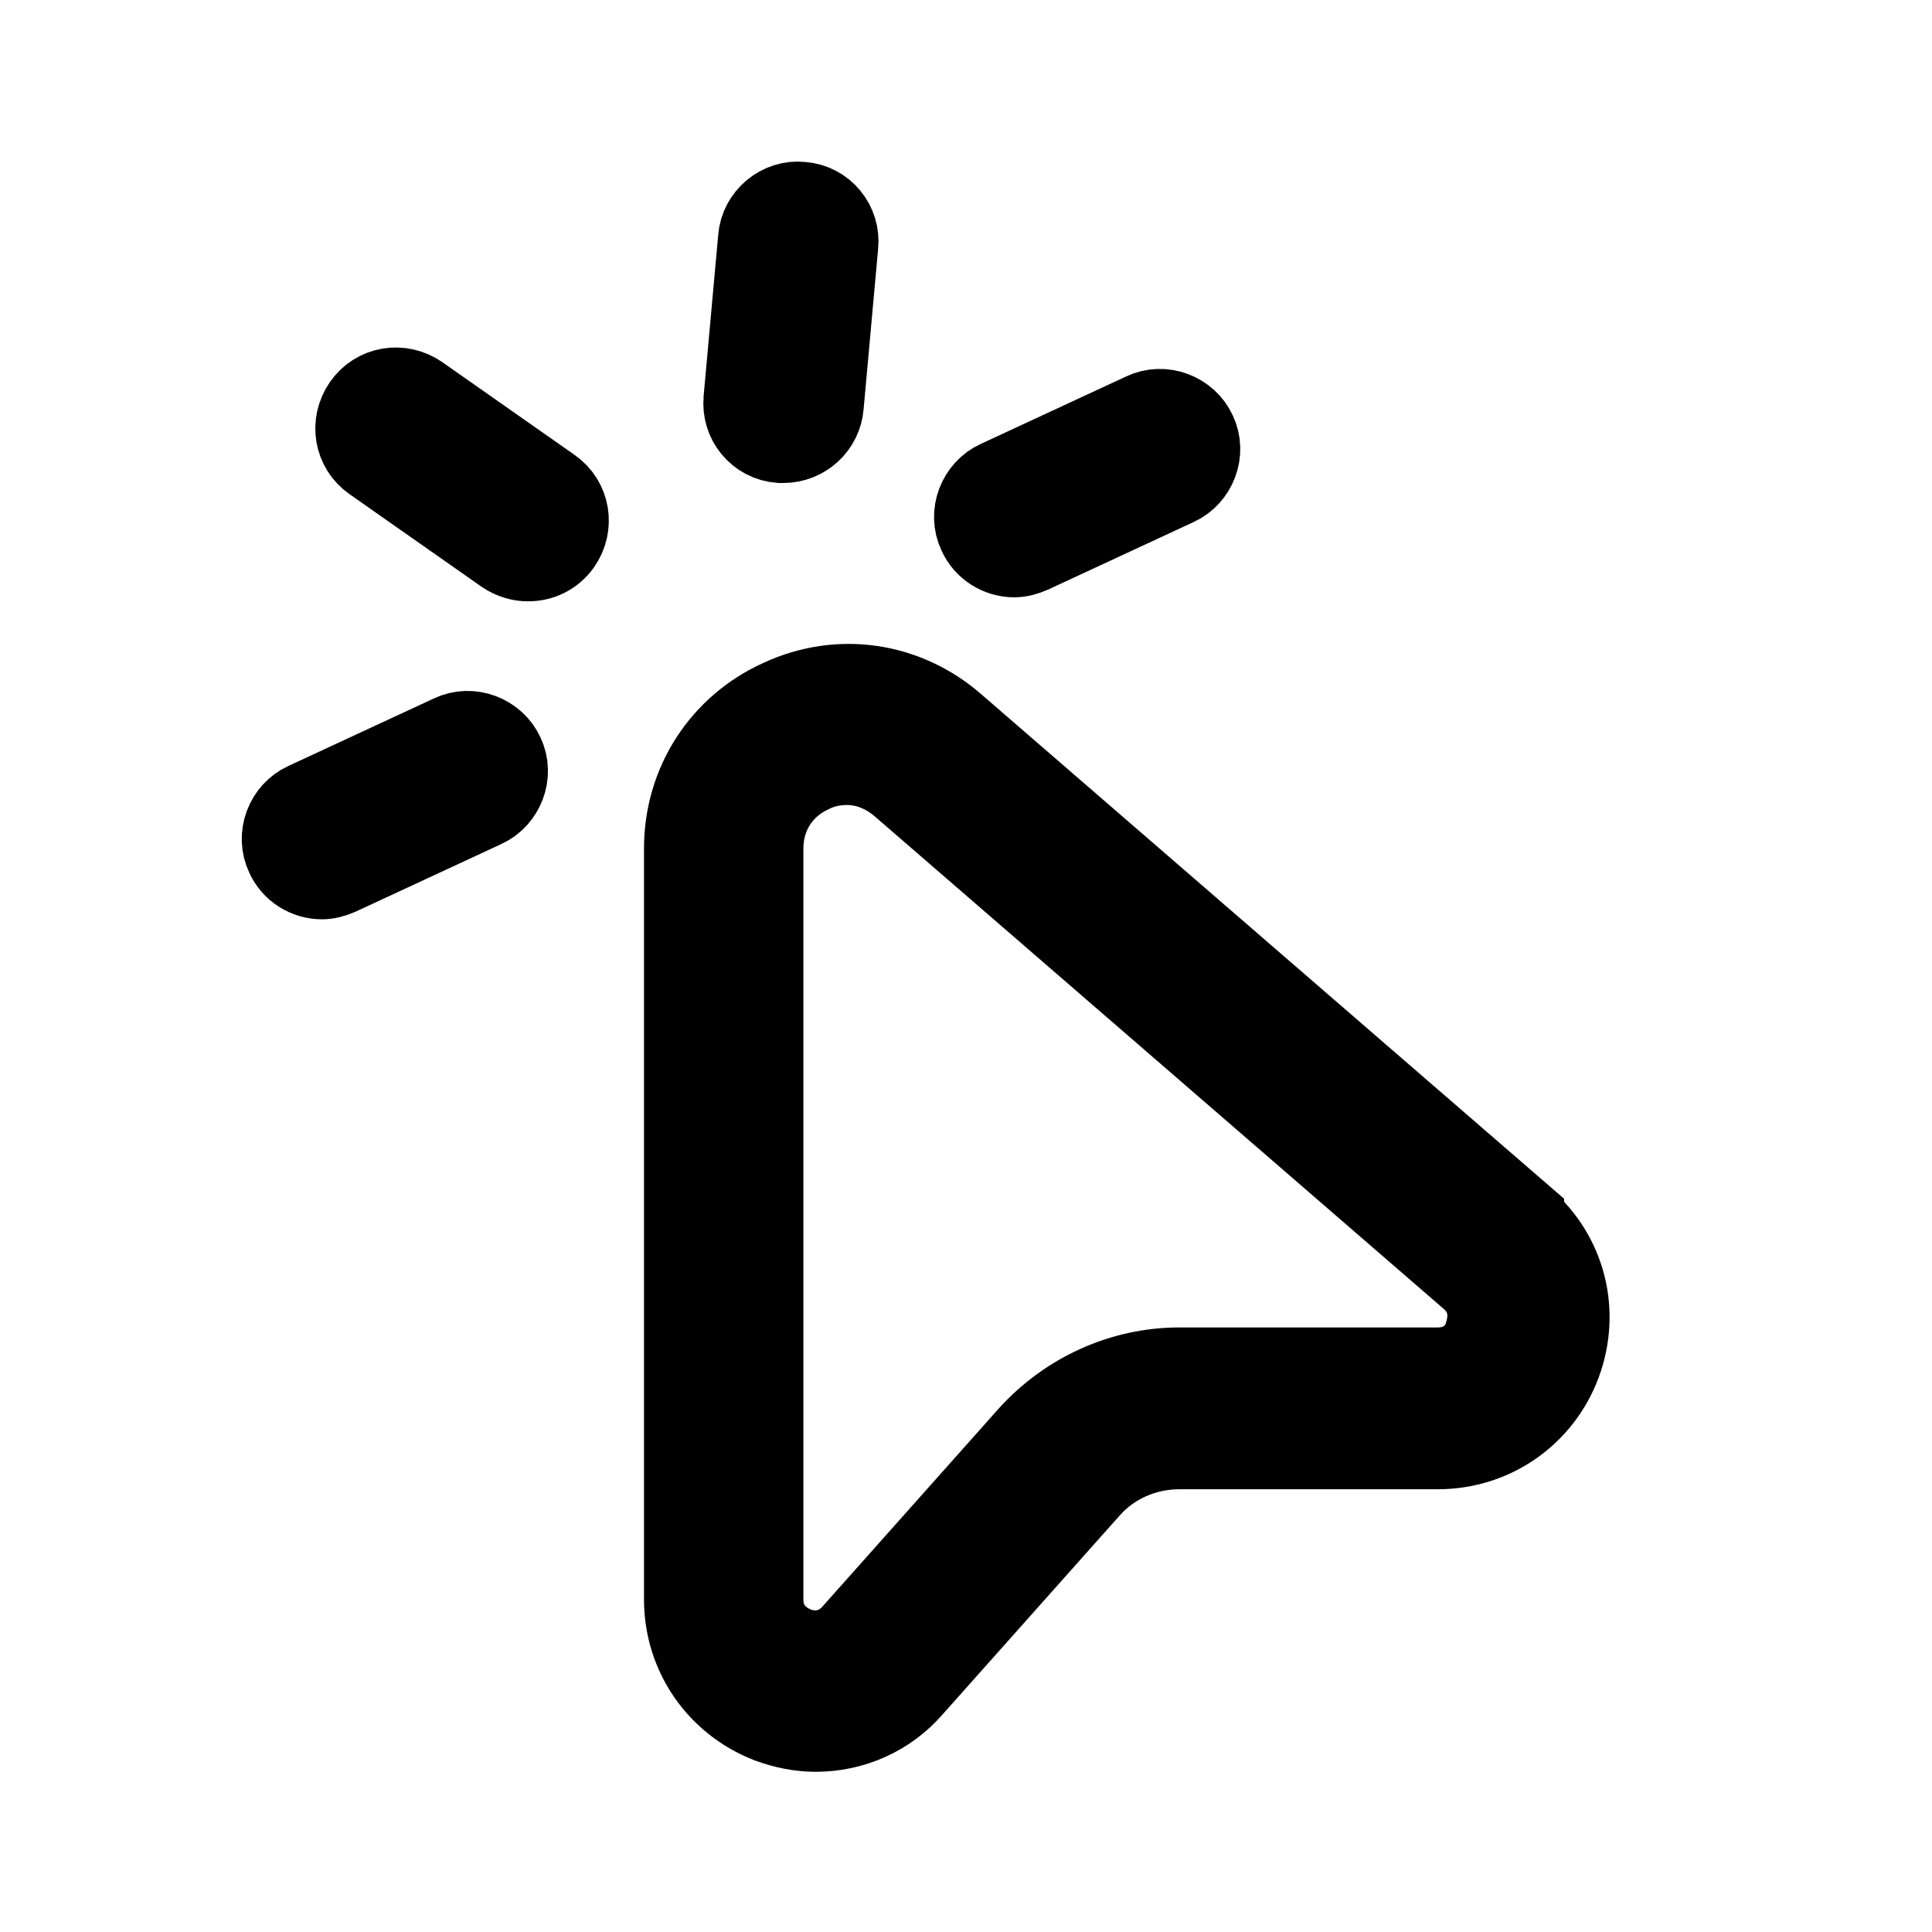 <svg viewBox="0 0 24 24" fill="currentColor" stroke="currentColor" xmlns="http://www.w3.org/2000/svg">
<path d="M18.93 15.12L11.86 9C11.25 8.47 10.42 8.35 9.69 8.69C8.96 9.02 8.5 9.73 8.5 10.54V19.87C8.5 20.55 8.91 21.15 9.55 21.4C9.74 21.47 9.94 21.51 10.13 21.51C10.59 21.51 11.03 21.32 11.34 20.96L13.53 18.5C13.81 18.18 14.22 18 14.65 18H17.86C18.55 18 19.15 17.58 19.39 16.94C19.63 16.29 19.45 15.59 18.93 15.14V15.12ZM18.45 16.58C18.41 16.68 18.27 16.99 17.86 16.99H14.65C13.94 16.99 13.26 17.3 12.78 17.83L10.59 20.29C10.32 20.59 9.99 20.5 9.89 20.46C9.79 20.42 9.48 20.27 9.48 19.87V10.54C9.48 10.12 9.71 9.77 10.08 9.6C10.22 9.53 10.37 9.5 10.52 9.5C10.76 9.5 10.99 9.59 11.19 9.76L18.26 15.88C18.57 16.15 18.47 16.48 18.44 16.58H18.45ZM12.15 6.63C12.03 6.38 12.15 6.08 12.39 5.97L14.2 5.13C14.45 5.01 14.75 5.13 14.86 5.37C14.98 5.62 14.86 5.92 14.62 6.03L12.81 6.87C12.74 6.9 12.67 6.92 12.6 6.92C12.41 6.92 12.23 6.81 12.15 6.63ZM9.24 4.95L9.42 2.96C9.44 2.69 9.69 2.48 9.96 2.51C10.24 2.53 10.44 2.78 10.41 3.05L10.23 5.04C10.21 5.3 9.99 5.5 9.73 5.5C9.72 5.5 9.7 5.5 9.69 5.5C9.41 5.48 9.21 5.23 9.24 4.96V4.95ZM6.85 6.06C7.08 6.22 7.13 6.53 6.97 6.76C6.87 6.9 6.72 6.97 6.56 6.97C6.46 6.97 6.36 6.94 6.27 6.88L4.63 5.73C4.4 5.57 4.35 5.26 4.51 5.03C4.67 4.8 4.98 4.75 5.21 4.91L6.85 6.06ZM6.26 9.37C6.38 9.62 6.26 9.92 6.02 10.03L4.21 10.87C4.14 10.9 4.07 10.92 4 10.92C3.81 10.92 3.63 10.81 3.55 10.63C3.43 10.38 3.55 10.08 3.79 9.97L5.6 9.13C5.85 9.01 6.15 9.13 6.26 9.37Z" />
</svg>
